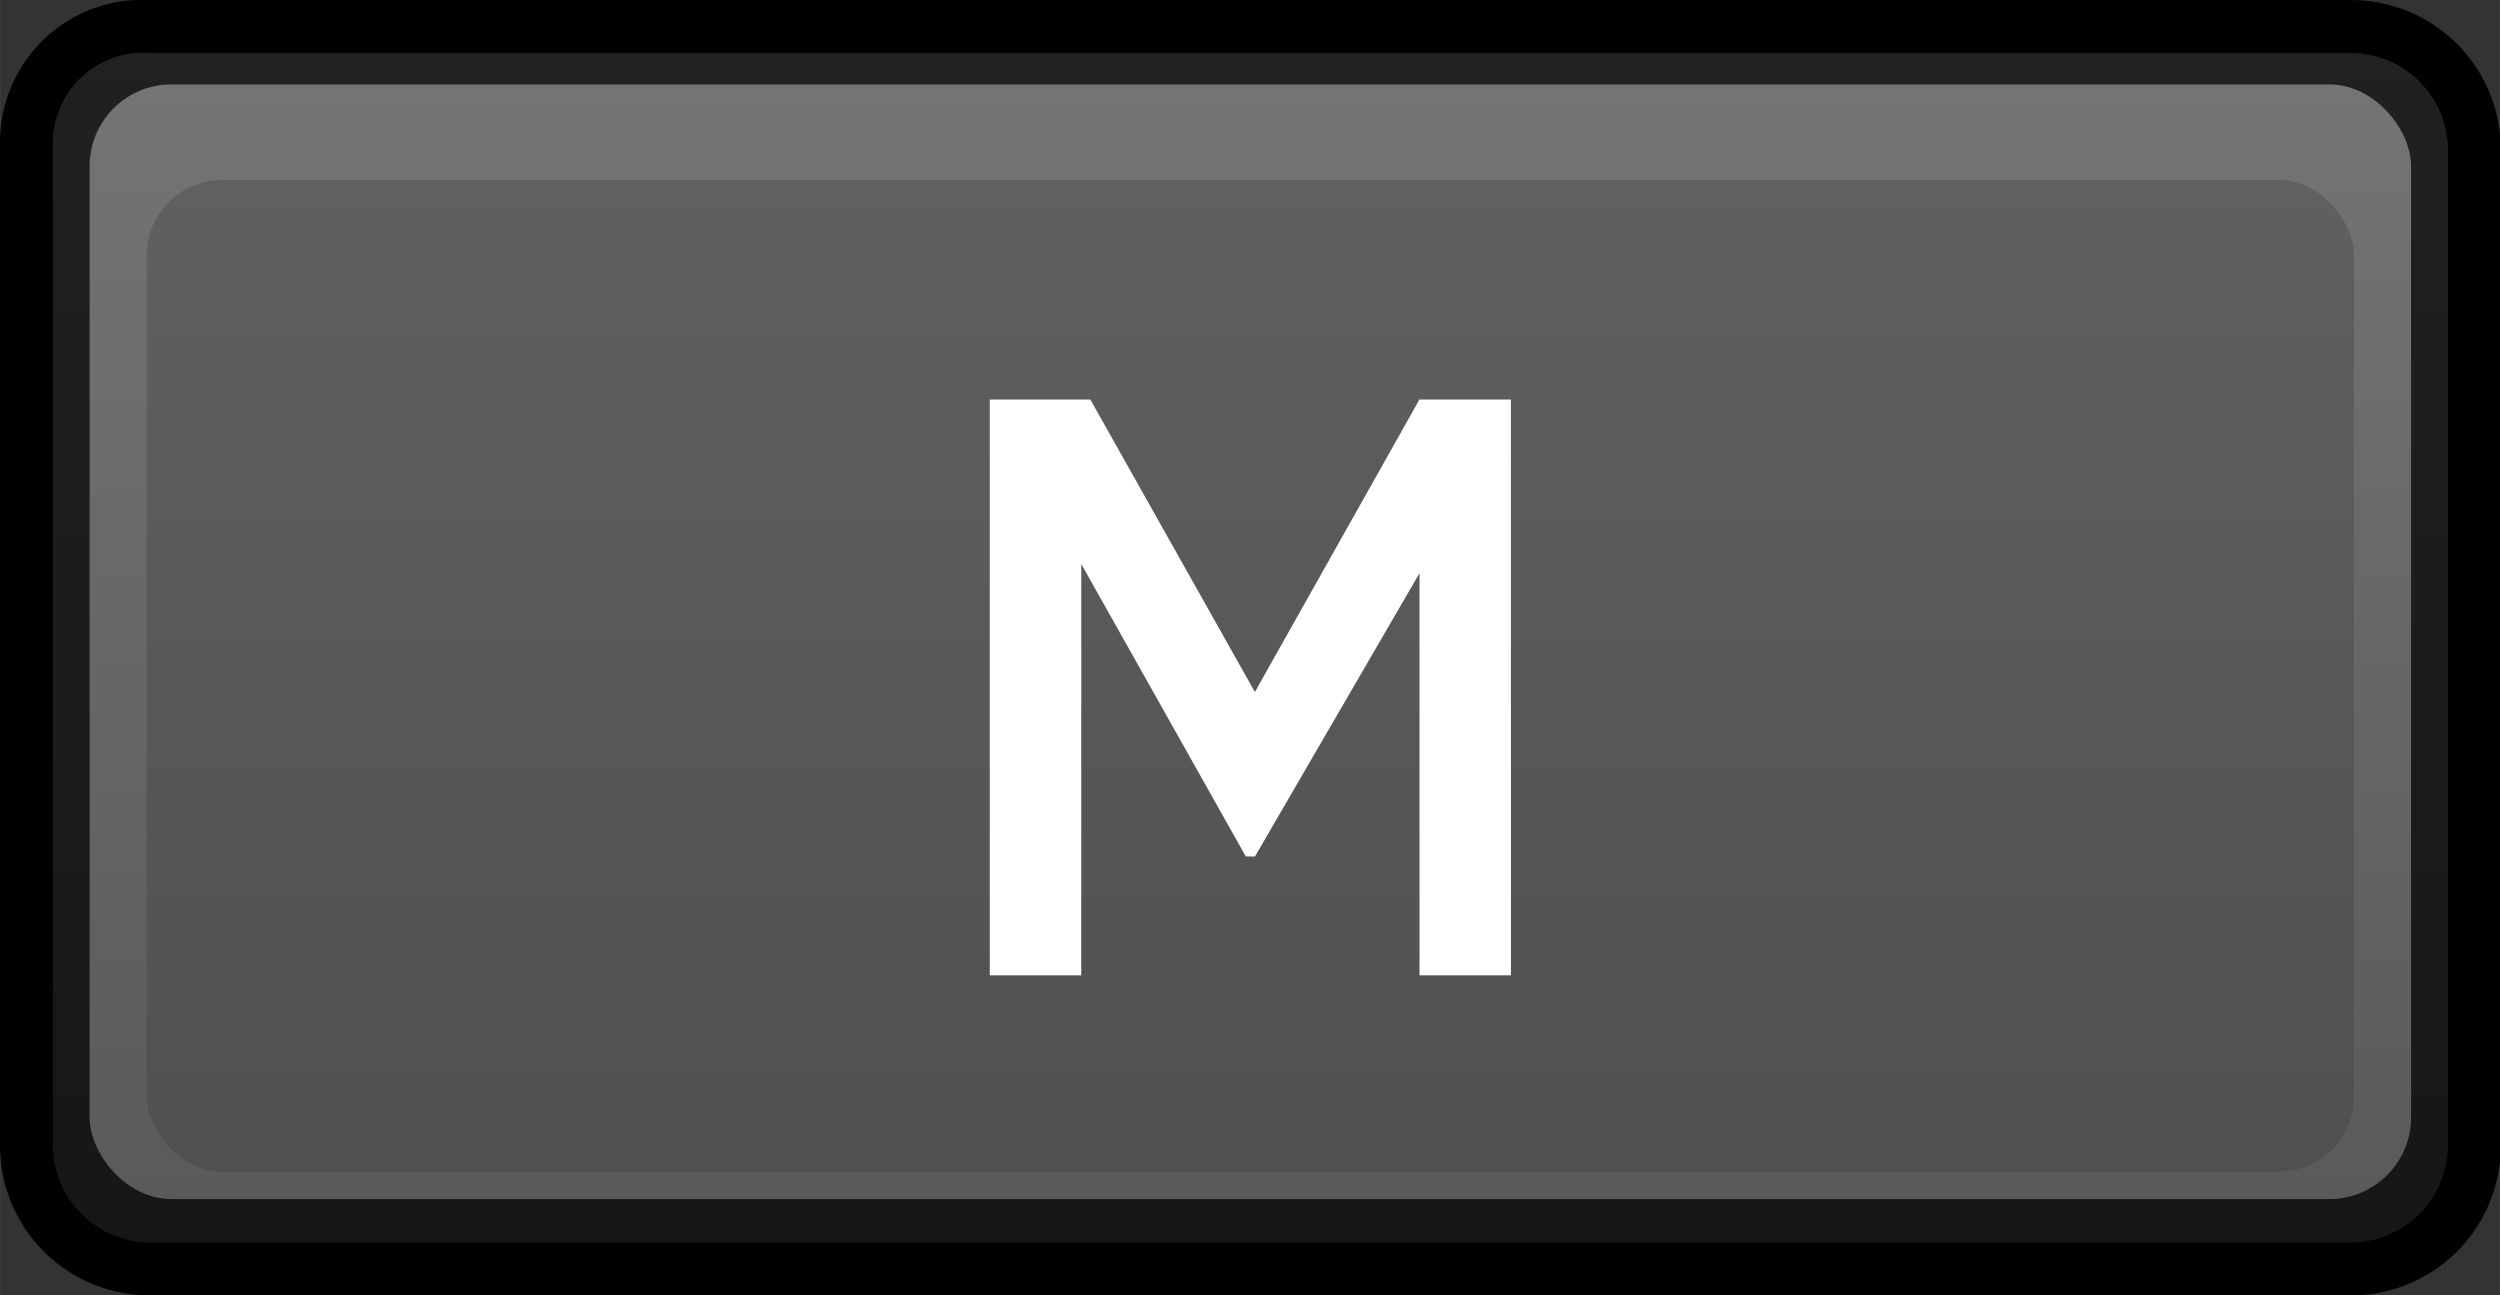 <?xml version="1.0" encoding="UTF-8" standalone="no"?>
<svg xmlns:dc="http://purl.org/dc/elements/1.1/" xmlns:cc="http://creativecommons.org/ns#" xmlns:rdf="http://www.w3.org/1999/02/22-rdf-syntax-ns#" xmlns:svg="http://www.w3.org/2000/svg" xmlns="http://www.w3.org/2000/svg" xmlns:sodipodi="http://sodipodi.sourceforge.net/DTD/sodipodi-0.dtd" xmlns:inkscape="http://www.inkscape.org/namespaces/inkscape" inkscape:version="1.0 (4035a4f, 2020-05-01)" sodipodi:docname="mute-off.svg" id="svg5429" version="1.1" viewBox="0 0 36.472 18.898" height="5mm" width="9.65mm">
  <rect x="0" y="0" width="36.472" height="18.898" fill="#333333" stroke="none"/>
  <sodipodi:namedview inkscape:current-layer="svg5429" inkscape:window-maximized="0" inkscape:window-y="23" inkscape:window-x="0" inkscape:cy="7.0727248" inkscape:cx="13.654325" inkscape:zoom="12.054786" units="mm" inkscape:document-units="mm" showgrid="false" id="namedview5431" inkscape:window-height="937" inkscape:window-width="1662" inkscape:pageshadow="2" inkscape:pageopacity="0" guidetolerance="10" gridtolerance="10" objecttolerance="10" borderopacity="1" bordercolor="#666666" pagecolor="#ffffff" />
  <defs id="defs5413">
    <linearGradient gradientUnits="userSpaceOnUse" y2="13.857" x2="13.654" y1="0.289" x1="13.654" id="linear-gradient">
      <stop id="stop5398" stop-color="#212121" offset="0" />
      <stop id="stop5400" stop-color="#161616" offset="1" />
    </linearGradient>
    <linearGradient gradientUnits="userSpaceOnUse" y2="13.093" x2="13.654" y1="0.921" x1="13.654" id="linear-gradient-2">
      <stop id="stop5403" stop-color="#747474" offset="0" />
      <stop id="stop5405" stop-color="#5a5a5a" offset="1" />
    </linearGradient>
    <linearGradient gradientUnits="userSpaceOnUse" y2="12.793" x2="13.654" y1="1.965" x1="13.654" id="linear-gradient-3">
      <stop id="stop5408" stop-color="#606060" offset="0" />
      <stop id="stop5410" stop-color="#505050" offset="1" />
    </linearGradient>
  </defs>
  <g transform="matrix(1.336,0,0,1.336,0,9.213824e-4)" data-name="Layer 2" id="Layer_2">
    <g data-name="Layer 1" id="Layer_1-2">
      <g id="path6">
        <path id="path5415" style="fill:url(#linear-gradient)" d="m 1.647,13.857 a 1.346,1.346 0 0 1 -1.358,-1.331 v -11 A 1.273,1.273 0 0 1 1.647,0.289 H 25.662 a 1.346,1.346 0 0 1 1.358,1.331 V 12.525 A 1.346,1.346 0 0 1 25.662,13.857 Z" />
        <path id="path5417" d="m 25.662,0.577 a 1.066,1.066 0 0 1 1.07,1.043 v 10.905 A 1.066,1.066 0 0 1 25.662,13.568 H 1.647 A 1.066,1.066 0 0 1 0.577,12.525 V 1.525 A 0.99,0.99 0 0 1 1.647,0.577 H 25.662 M 25.662,0 H 1.647 A 1.555,1.555 0 0 0 0,1.525 v 11 a 1.635,1.635 0 0 0 1.647,1.62 H 25.662 a 1.635,1.635 0 0 0 1.647,-1.62 V 1.62 A 1.635,1.635 0 0 0 25.662,0 Z" />
      </g>
    </g>
    <g data-name="Layer 2" id="Layer_2-2">
      <rect id="rect5421" style="fill:url(#linear-gradient-2)" rx="0.893" height="12.172" width="25.351" y="0.921" x="0.978" />
      <rect id="rect5423" style="fill:url(#linear-gradient-3)" rx="0.822" height="10.828" width="24.104" y="1.965" x="1.602" />
    </g>
    <g id="M">
      <path style="fill:#ffffff" d="m 16.499,4.362 v 6.288 H 15.501 V 6.258 l -1.797,3.094 H 13.604 l -1.797,-3.194 v 4.492 H 10.808 V 4.362 h 1.098 l 1.797,3.194 1.797,-3.194 z" id="path8" />
    </g>
  </g>
</svg>
